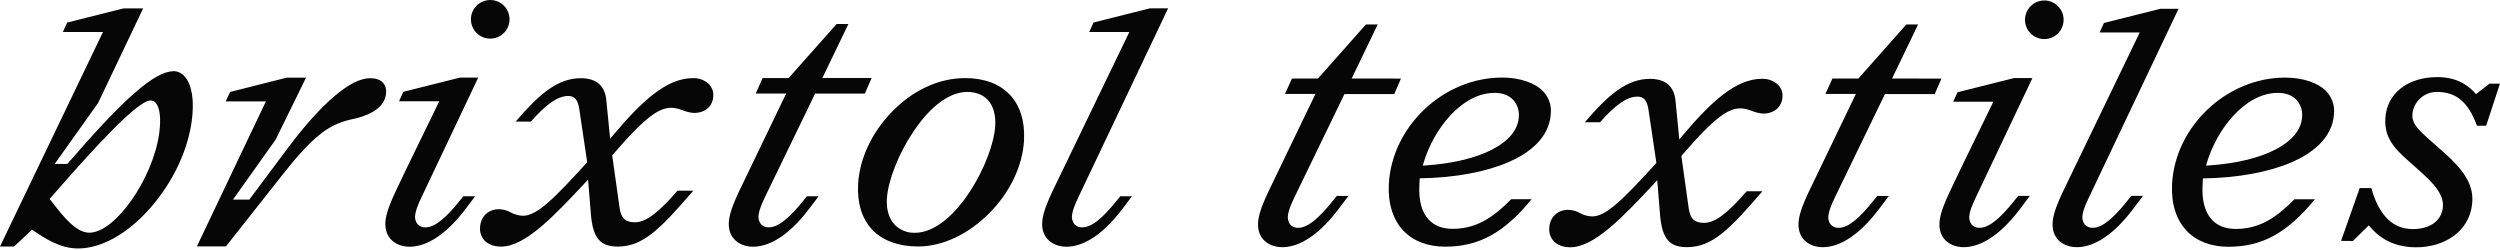 <svg xmlns="http://www.w3.org/2000/svg" width="300" height="30" fill="none"><path d="M20.799 8.552c-2.207 0-5.88 3.202-12.661 11.055l-.057.066H6.564l5.21-7.317 5.404-11.35h-2.341L8.063 2.707l-.523 1.136h4.817L0 29.582h1.686l2.162-2.019.128.086c1.348.913 3.195 2.167 5.388 2.167 2.798 0 5.958-1.765 8.667-4.854s4.501-6.864 4.982-10.47c.324-2.427.026-4.301-.839-5.296-.168-.204-.378-.37-.616-.484s-.499-.175-.763-.178l.002.018zm-1.684 7.376c-.735 5.494-5.285 11.995-8.385 11.995-1.545 0-2.97-1.701-4.676-3.928l-.095-.126.104-.119C11.105 17.965 16.474 12.056 18.069 12.056c.121.002.239.03.348.081s.205.126.283.219c.483.554.638 1.887.413 3.568l.002.004zM121.17 11.357c-1.227-1.295-3.074-1.986-5.344-1.986-3.138 0-6.26 1.436-8.793 4.042-2.412 2.482-3.892 5.642-4.06 8.665-.126 2.284.459 4.179 1.69 5.481s3.155 2.019 5.516 2.019c6.057 0 12.357-6.295 12.703-12.707.126-2.295-.465-4.203-1.71-5.516l-.002.002zm-1.743 3.724c-.234 4.232-4.844 12.853-9.64 12.853-.448.016-.894-.062-1.31-.228s-.793-.417-1.107-.737c-.688-.728-1.015-1.796-.944-3.089.119-2.156 1.37-5.368 3.116-7.994 2.806-4.228 5.295-4.854 6.526-4.854 1.02 0 1.869.327 2.454.944.662.704.98 1.781.907 3.111l-.002-.007zM98.683 9.364l3.125-6.485h-1.412l-5.757 6.485h-3.122L90.687 11.22h3.656l-5.713 11.864c-.49 1.05-1.008 2.264-1.143 3.283-.124.927.079 1.725.591 2.308s1.339.931 2.29.931c1.509 0 3.914-.805 6.794-4.634l1.068-1.419h-1.403l-.32.399c-1.849 2.304-3.149 3.327-4.248 3.327-.176.009-.352-.021-.516-.087s-.311-.168-.431-.297c-.127-.164-.216-.354-.263-.556s-.049-.412-.006-.615c.064-.485.3-1.125.785-2.14l5.986-12.356h5.973l.799-1.865h-5.905zM135.832 23.548h-1.403l-.32.399c-1.829 2.306-3.136 3.334-4.234 3.334-.177.009-.353-.021-.516-.087s-.311-.168-.431-.297c-.127-.164-.216-.354-.263-.556s-.048-.412-.006-.615c.064-.485.3-1.125.785-2.14L140.174 1h-2.173l-6.774 1.701-.523 1.136h4.819l-9.289 19.247c-.488 1.05-1.009 2.266-1.143 3.283-.124.927.079 1.725.591 2.308s1.34.931 2.291.931c1.509 0 3.914-.805 6.793-4.634l1.068-1.419-.002-.007zM85.105 10.121c-.26-.249-.567-.443-.903-.571s-.695-.187-1.054-.173c-3.164 0-6.141 2.758-9.64 6.926l-.293.351-.455-4.62c-.166-1.765-1.2-2.648-3.074-2.648-2.763 0-4.982 1.904-7.811 5.207h1.827c1.871-2.127 3.259-3.078 4.49-3.078.766 0 1.147.457 1.324 1.58l.947 6.379-.062.068c-3.936 4.316-5.973 6.35-7.635 6.35-.519-.012-1.027-.15-1.481-.404-.431-.243-.915-.375-1.41-.384-1.286 0-2.206.883-2.268 2.176-.025.286.009.575.102.847s.24.523.435.735c.452.479 1.141.73 1.986.73 2.913 0 6.399-3.727 10.095-7.672l.342-.366.349 4.285c.254 2.736 1.123 3.751 3.202 3.751 3.089 0 5.168-2.18 9.075-6.71h-1.893c-2.328 2.694-3.815 3.795-5.119 3.795-1.141 0-1.655-.488-1.834-1.736l-.883-6.295.057-.066c4.073-4.748 5.629-5.646 7.072-5.646.461.031.915.134 1.344.307.423.172.869.279 1.324.316 1.35 0 2.268-.792 2.334-2.019.019-.257-.016-.515-.103-.758s-.223-.465-.4-.652l.013-.004zM57.018 23.548h-1.414l-.32.399c-1.829 2.306-3.135 3.334-4.234 3.334-.176.009-.352-.021-.516-.087s-.31-.168-.431-.297c-.127-.164-.216-.354-.263-.556s-.049-.412-.006-.615c.066-.488.3-1.127.785-2.14l6.769-14.272h-2.207l-6.774 1.701-.523 1.136h4.828l-3.888 7.985-1.405 2.948c-.49 1.052-1.008 2.266-1.145 3.283-.124.927.079 1.725.591 2.308s1.339.931 2.29.931c1.509 0 3.914-.805 6.794-4.634l1.068-1.419v-.007zM44.375 9.389c-2.268 0-5.737 2.932-9.744 8.255l-4.718 6.311h-1.959l5.123-7.204 3.645-7.427h-2.337l-6.774 1.71-.525 1.136h4.819l-8.281 17.398h3.491l6.708-8.497c1.765-2.26 3.204-3.837 4.431-4.826 1.101-.94 2.418-1.593 3.833-1.902 1.544-.3 4.128-1.103 4.245-3.202.026-.221.005-.444-.061-.656s-.175-.408-.321-.575c-.329-.346-.883-.53-1.573-.53l-.002.009zM58.828 0c-.459 0-.907.136-1.288.391s-.679.617-.854 1.041-.222.89-.132 1.34.31.863.635 1.187.738.545 1.187.635.916.044 1.34-.132.786-.473 1.041-.854.391-.83.391-1.288c-.001-.615-.245-1.204-.68-1.639S59.442.001 58.828 0h0zM227.049 9.42l3.124-6.485h-1.412l-5.75 6.485h-3.12l-.841 1.856h3.656l-5.712 11.864c-.488 1.05-1.009 2.266-1.143 3.283-.124.927.079 1.726.591 2.308s1.339.931 2.29.931c1.51 0 3.915-.805 6.794-4.634l1.141-1.516h-1.397l-.399.494c-1.829 2.306-3.136 3.334-4.234 3.334-.177.009-.353-.021-.516-.087s-.311-.168-.431-.296c-.126-.165-.215-.354-.262-.557s-.049-.412-.007-.615c.066-.485.3-1.127.785-2.14l5.987-12.356h5.973l.809-1.856-5.926-.013zm-64.847 0l3.124-6.485h-1.412l-5.757 6.485h-3.12l-.84 1.856h3.656l-5.715 11.864c-.49 1.05-1.008 2.266-1.143 3.283-.123.927.08 1.726.591 2.308s1.34.931 2.291.931c1.509 0 3.914-.805 6.794-4.634l1.14-1.516h-1.399l-.399.494c-1.827 2.301-3.131 3.33-4.234 3.33-.176.009-.352-.021-.516-.087s-.31-.168-.431-.297c-.126-.164-.216-.354-.262-.556s-.049-.412-.007-.615c.064-.488.3-1.127.786-2.14l5.986-12.356h5.973l.81-1.856-5.916-.009zm94.954 14.086h-1.399l-.397.494c-1.829 2.306-3.135 3.334-4.234 3.334-.176.009-.352-.021-.516-.087s-.31-.168-.431-.297c-.126-.164-.216-.353-.262-.555s-.049-.411-.007-.614c.064-.488.3-1.127.786-2.14l10.73-22.586h-2.173l-6.777 1.701-.523 1.136h4.819l-9.289 19.247c-.488 1.05-1.006 2.266-1.143 3.283-.123.927.08 1.726.591 2.308s1.338.931 2.291.931c1.509 0 3.914-.805 6.794-4.634l1.14-1.516v-.007zm-13.576 0h-1.397l-.399.494c-1.829 2.306-3.136 3.334-4.235 3.334-.176.009-.352-.021-.515-.087s-.311-.168-.431-.296c-.126-.164-.215-.354-.261-.556s-.05-.411-.008-.614c.066-.485.3-1.127.785-2.14l6.77-14.272h-2.207L234.906 11.07l-.523 1.136h4.819l-3.888 7.985-1.405 2.948c-.49 1.05-1.009 2.266-1.145 3.283-.124.927.081 1.726.591 2.308s1.339.931 2.29.931c1.509 0 3.915-.805 6.794-4.634l1.141-1.516v-.007zM245.316.055c-.458 0-.907.136-1.288.391s-.679.617-.854 1.041-.222.89-.132 1.34.31.863.635 1.187.737.545 1.187.635.916.044 1.34-.132.786-.473 1.041-.854.39-.83.39-1.288c-.001-.615-.246-1.204-.68-1.639s-1.024-.679-1.639-.681zM180.218 9.311c-6.986 0-13.186 5.845-13.557 12.754-.123 2.341.484 4.285 1.752 5.622 1.187 1.251 2.922 1.913 5.011 1.913 4.045 0 7.072-1.657 10.371-5.697h-2.445c-2.116 2.138-4.131 3.557-7.041 3.557-1.205 0-2.162-.364-2.844-1.083-.854-.9-1.238-2.304-1.141-4.173l.042-.812h.179c4.029-.064 7.756-.755 10.494-1.944 2.217-.964 4.896-2.76 5.059-5.847.042-.479-.017-.961-.174-1.415s-.408-.87-.737-1.22c-.988-1.041-2.846-1.661-4.971-1.661l.002.007zm2.039 4.711c-.163 3.109-4.581 5.395-11.253 5.836l-.274.018.077-.265c1.201-4.104 4.605-8.466 8.546-8.466.94 0 1.708.289 2.226.834.248.276.436.599.552.951s.16.724.126 1.092zm29.192-4.567c-3.162 0-6.141 2.769-9.638 6.926l-.294.351-.454-4.62c-.166-1.765-1.201-2.648-3.074-2.648-2.762 0-4.982 1.904-7.811 5.207h1.827c1.871-2.127 3.259-3.078 4.49-3.078.766 0 1.148.457 1.324 1.58l.947 6.379-.062.068c-3.936 4.316-5.973 6.35-7.634 6.35-.52-.012-1.028-.15-1.481-.404-.431-.243-.915-.375-1.41-.384-1.286 0-2.206.883-2.268 2.176-.026.286.009.575.101.848s.241.523.435.735c.441.479 1.141.73 1.986.73 2.912 0 6.399-3.727 10.095-7.672l.339-.375.349 4.285c.256 2.734 1.123 3.751 3.202 3.751 3.089 0 5.167-2.18 9.075-6.71H209.6c-2.328 2.694-3.815 3.795-5.119 3.795-1.141 0-1.655-.488-1.834-1.736l-.883-6.295.058-.066c4.08-4.746 5.635-5.646 7.078-5.646.46.033.912.139 1.34.313.422.172.869.279 1.324.316 1.35 0 2.268-.792 2.334-2.019.019-.257-.016-.515-.103-.758s-.223-.465-.4-.652c-.26-.249-.567-.443-.903-.571s-.695-.187-1.054-.173l.011-.002zm67.728 1.518c-.988-1.041-2.846-1.661-4.971-1.661-6.986 0-13.193 5.845-13.557 12.765-.121 2.341.484 4.285 1.752 5.622 1.19 1.251 2.922 1.913 5.013 1.913 4.043 0 7.061-1.657 10.371-5.697h-2.451c-2.117 2.138-4.131 3.557-7.041 3.557-1.205 0-2.163-.364-2.845-1.083-.853-.9-1.237-2.304-1.138-4.173l.042-.812h.179c4.031-.064 7.758-.755 10.494-1.944 2.206-.964 4.896-2.76 5.059-5.847.042-.478-.017-.961-.174-1.415s-.409-.87-.737-1.22l.004-.004zm-2.923 3.049c-.172 3.109-4.59 5.395-11.253 5.836l-.276.018.077-.265c1.2-4.104 4.605-8.466 8.546-8.466.94 0 1.71.289 2.226.834.249.277.438.602.555.956s.16.728.125 1.098v-.011zM300 10.037h-1.251l-1.626 1.256c-1.059-1.227-2.5-2.041-4.649-2.041-3.573 0-6.079 1.986-6.234 4.958-.114 2.171.896 3.475 2.796 5.119l1.339 1.192c1.412 1.275 2.869 2.668 2.778 4.221-.09 1.723-1.544 2.749-3.616 2.749-2.791 0-4.23-2.226-4.976-4.925h-1.397l-2.237 6.339 1.423.013 1.904-1.878c1.521 1.873 3.416 2.635 5.737 2.635 3.089 0 6.49-1.736 6.688-5.551.108-2.05-1.103-3.802-3.446-5.861l-1.346-1.187c-1.446-1.304-2.469-2.09-2.403-3.332.058-.747.398-1.443.952-1.947s1.28-.777 2.029-.764c2.297 0 3.751 1.258 4.768 4.058h1.103l1.655-5.053H300z" fill="#070606"/></svg>
